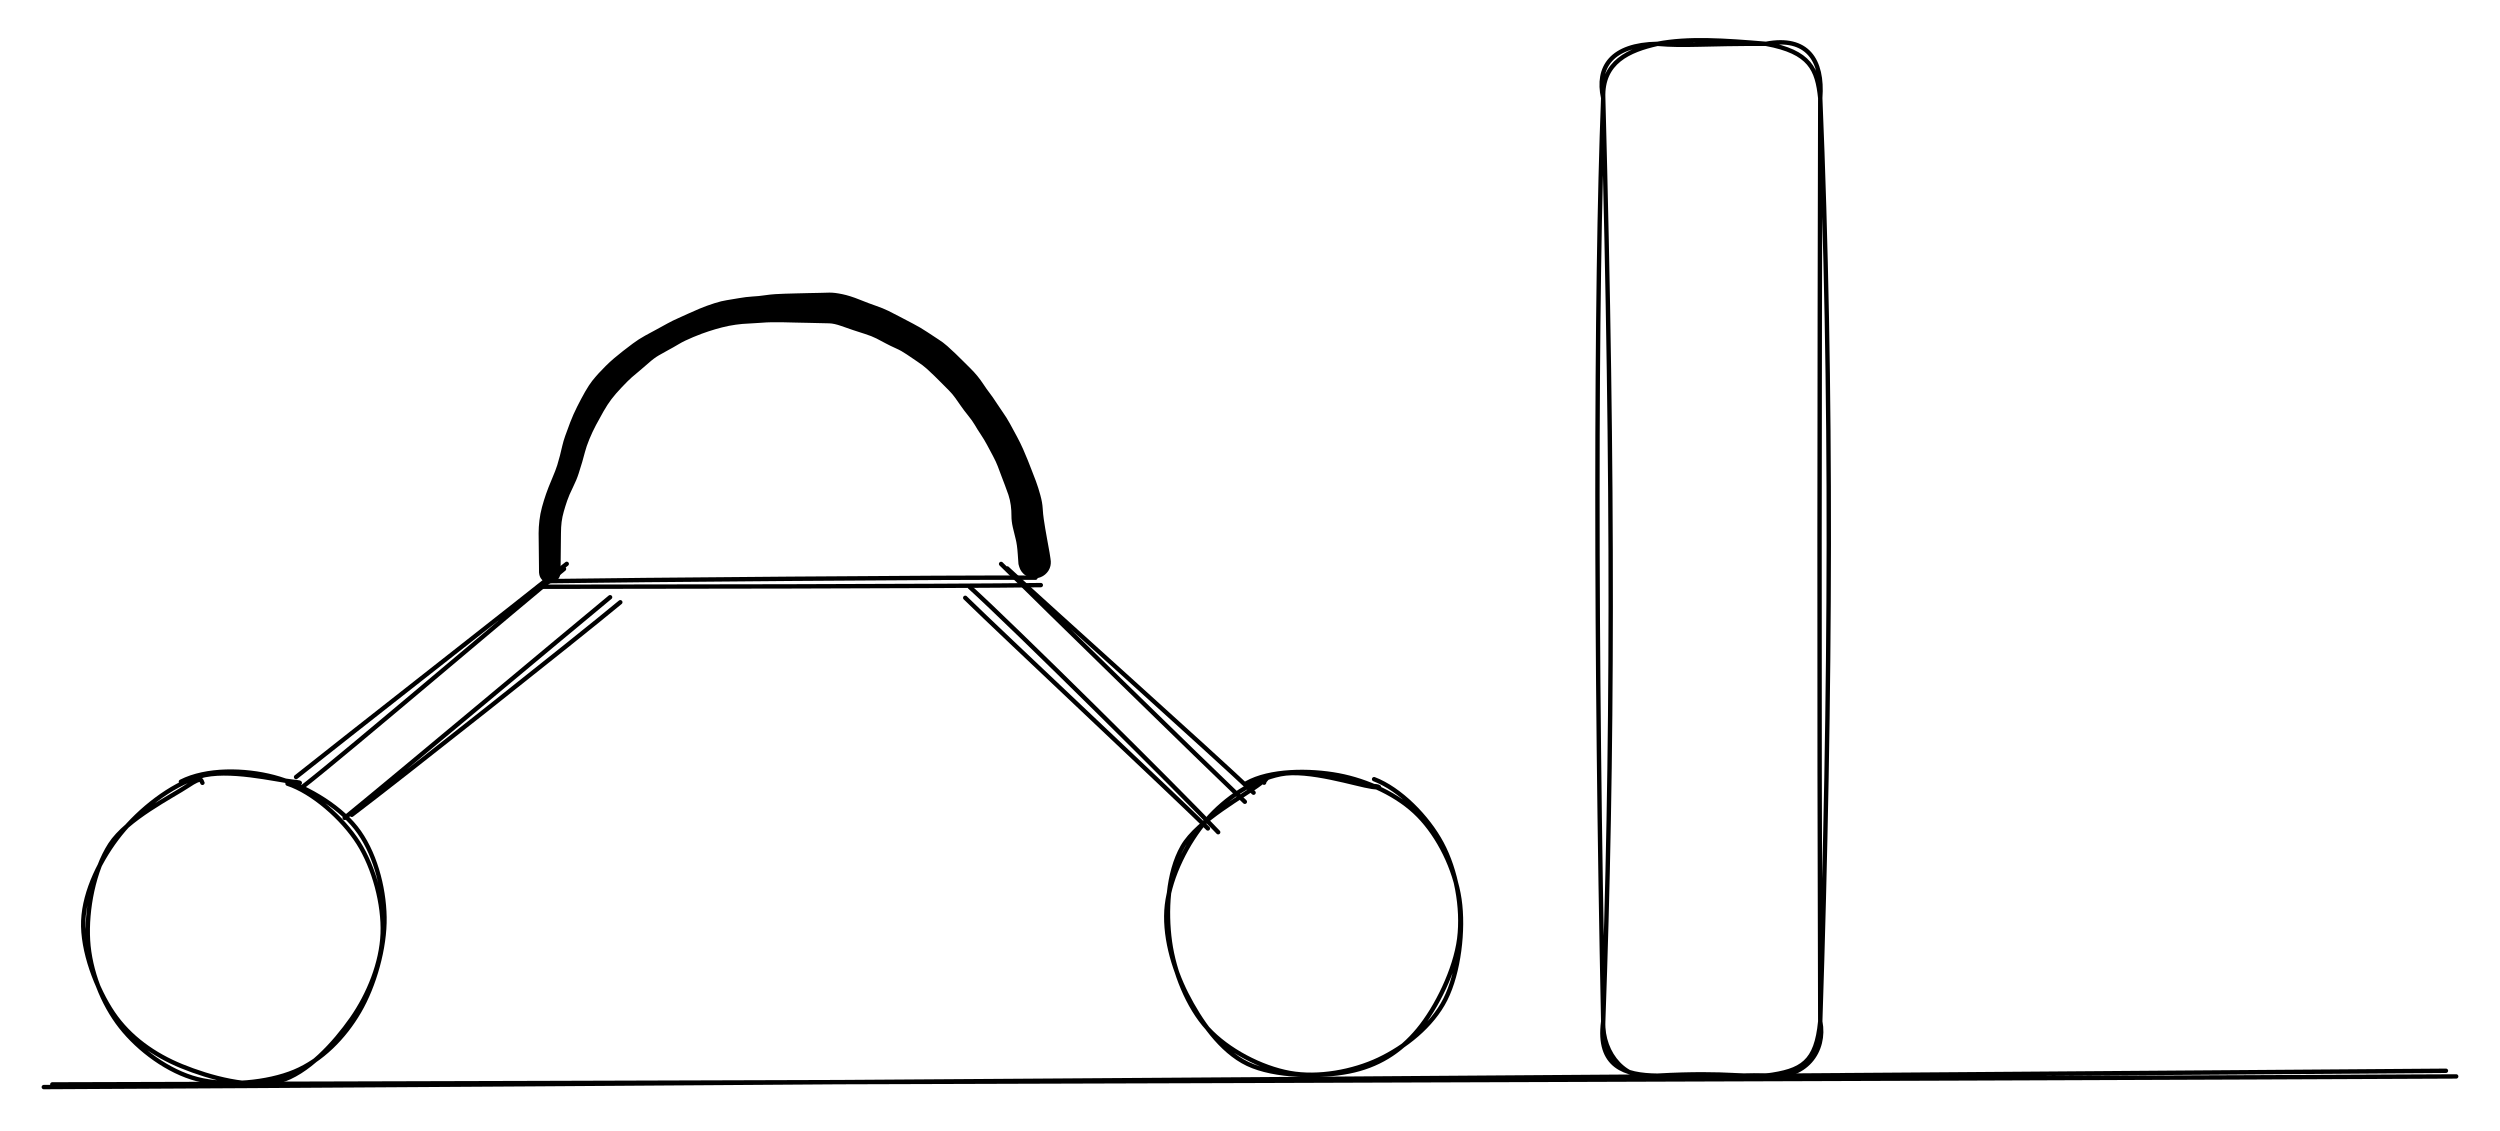 <svg version="1.1" xmlns="http://www.w3.org/2000/svg" viewBox="0 0 570.441 258.043" width="1140.882" height="516.087">
  <!-- svg-source:excalidraw -->
  
  <defs>
    <style class="style-fonts">
      @font-face {
        font-family: "Virgil";
        src: url("https://excalidraw.com/Virgil.woff2");
      }
      @font-face {
        font-family: "Cascadia";
        src: url("https://excalidraw.com/Cascadia.woff2");
      }
    </style>
  </defs>
  <g stroke-linecap="round" transform="translate(20.229 176.595) rotate(0 33.978 35.055)"><path d="M21.05 1.77 C26.87 -1.2, 35.6 -1.03, 42.25 0.72 C48.91 2.48, 56.77 6.95, 60.98 12.28 C65.19 17.6, 67.38 25.69, 67.5 32.68 C67.63 39.67, 65.16 48.33, 61.73 54.2 C58.31 60.08, 53.13 65.35, 46.97 67.93 C40.81 70.5, 31.4 71.35, 24.79 69.64 C18.18 67.93, 11.47 62.96, 7.32 57.68 C3.16 52.4, 0.25 44.89, -0.15 37.96 C-0.55 31.03, 1.12 21.99, 4.91 16.11 C8.71 10.23, 19.13 5.04, 22.64 2.69 C26.15 0.35, 25.62 1.62, 25.96 2.03 M45.38 2.22 C51.07 4.07, 57.94 10.06, 61.56 15.76 C65.17 21.46, 67.34 29.73, 67.09 36.41 C66.83 43.1, 63.96 50.26, 60.03 55.88 C56.09 61.49, 49.93 68.3, 43.47 70.1 C37 71.91, 27.56 69.27, 21.24 66.69 C14.92 64.11, 9.3 60.14, 5.56 54.61 C1.81 49.08, -1.51 40.32, -1.23 33.5 C-0.95 26.68, 2.81 19.18, 7.22 13.69 C11.63 8.2, 18.69 2.58, 25.23 0.59 C31.78 -1.4, 42.89 1.41, 46.48 1.76 C50.06 2.1, 46.98 2.19, 46.76 2.64" stroke="#000000" stroke-width="1" fill="none"></path></g><g stroke-linecap="round" transform="translate(265.737 175.641) rotate(0 33.978 35.055)"><path d="M18.65 3.09 C23.99 0.05, 33.09 0.03, 39.65 1.26 C46.2 2.49, 53.36 5.74, 57.96 10.46 C62.57 15.17, 66.25 22.57, 67.27 29.56 C68.29 36.54, 67.13 46.28, 64.07 52.37 C61.01 58.46, 54.81 63.3, 48.89 66.11 C42.98 68.91, 35.07 70.36, 28.56 69.19 C22.05 68.01, 14.39 64.04, 9.83 59.05 C5.28 54.06, 2.17 46.16, 1.21 39.25 C0.26 32.33, 0.67 23.58, 4.09 17.57 C7.51 11.56, 18.63 5.64, 21.73 3.2 C24.83 0.77, 22.63 2.36, 22.7 2.95 M47.8 2.15 C53.71 4.4, 60 10.77, 63.24 16.84 C66.48 22.9, 68.13 31.45, 67.23 38.54 C66.33 45.62, 62.05 54.31, 57.86 59.36 C53.67 64.42, 48.56 67.56, 42.08 68.85 C35.59 70.15, 25.14 70.07, 18.95 67.12 C12.77 64.17, 8.05 57.22, 4.98 51.18 C1.91 45.13, -0.23 37.48, 0.53 30.86 C1.29 24.25, 5.23 16.47, 9.56 11.49 C13.88 6.52, 20.17 2.28, 26.46 1.02 C32.76 -0.25, 43.87 3.42, 47.34 3.9 C50.81 4.38, 47.62 3.34, 47.3 3.9" stroke="#000000" stroke-width="1" fill="none"></path></g><g stroke-linecap="round"><g transform="translate(68.445 178.369) rotate(0 29.988 -24.366)"><path d="M-0.89 -1.07 C9.35 -9.23, 50.8 -41.65, 60.87 -49.71 M0.84 0.98 C11.03 -6.97, 50.06 -40.33, 60.25 -48.55" stroke="#000000" stroke-width="1" fill="none"></path></g></g><mask></mask><g stroke-linecap="round"><g transform="translate(79.709 185.991) rotate(0 30.379 -24.54)"><path d="M-1.07 0.64 C8.97 -7.5, 49.36 -41.36, 59.5 -49.72 M0.56 -0.07 C11.06 -7.99, 52.13 -40.5, 61.83 -48.57" stroke="#000000" stroke-width="1" fill="none"></path></g></g><mask></mask><g stroke-linecap="round"><g transform="translate(218.303 185.953) rotate(263.156 30.665 -23.961)"><path d="M0.64 -0.73 C10.7 -8.79, 49.65 -41.52, 59.49 -49.43 M-0.49 1.5 C10.04 -6.29, 51.96 -39.53, 61.82 -48.12" stroke="#000000" stroke-width="1" fill="none"></path></g></g><mask></mask><g stroke-linecap="round"><g transform="translate(227.81 179.677) rotate(263.156 29.528 -24.002)"><path d="M-0.73 -0.74 C9.42 -9.09, 49.49 -41.33, 59.78 -49.49 M1.09 1.49 C11.13 -6.76, 48.66 -39.85, 58.6 -48.23" stroke="#000000" stroke-width="1" fill="none"></path></g></g><mask></mask><g stroke-linecap="round"><g transform="translate(123.648 134.338) rotate(0 56.552 -1.489)"><path d="M-0.74 -0.45 C18.13 -0.46, 94.78 -0.55, 113.84 -0.83 M1.08 -1.73 C19.68 -2.01, 93.44 -2.63, 112.62 -2.52" stroke="#000000" stroke-width="1" fill="none"></path></g></g><mask></mask><g transform="translate(125.45 130.617) rotate(0 55.332 -30.174)" stroke="none"><path fill="#000000" d="M -2.46,0 Q -2.46,0 -2.47,-1.37 -2.47,-2.75 -2.51,-5.15 -2.55,-7.55 -2.55,-8.93 -2.55,-10.32 -2.37,-11.85 -2.19,-13.38 -1.78,-14.91 -1.36,-16.45 -0.86,-17.89 -0.37,-19.32 0.49,-21.33 1.35,-23.35 1.70,-24.48 2.04,-25.60 2.32,-26.68 2.60,-27.75 2.84,-28.85 3.09,-29.95 3.52,-31.16 3.95,-32.38 4.65,-34.23 5.36,-36.08 6.25,-37.84 7.14,-39.61 8.05,-41.22 8.97,-42.82 9.69,-43.73 10.42,-44.64 11.14,-45.43 11.87,-46.22 12.75,-47.10 13.64,-47.99 14.66,-48.86 15.68,-49.72 16.69,-50.51 17.69,-51.29 18.96,-52.24 20.24,-53.20 21.76,-54.04 23.29,-54.88 24.44,-55.49 25.59,-56.10 26.81,-56.79 28.04,-57.47 29.29,-58.01 30.54,-58.55 31.51,-59.02 32.48,-59.48 34.13,-60.17 35.78,-60.86 37.51,-61.41 39.24,-61.96 40.37,-62.12 41.50,-62.28 43.12,-62.58 44.74,-62.87 46.23,-62.96 47.73,-63.04 49.03,-63.24 50.33,-63.43 51.43,-63.50 52.54,-63.57 53.63,-63.60 54.72,-63.63 56.13,-63.67 57.54,-63.71 59.01,-63.74 60.49,-63.76 61.56,-63.79 62.64,-63.83 63.79,-63.85 64.95,-63.87 66.72,-63.50 68.50,-63.13 70.66,-62.26 72.81,-61.39 74.42,-60.84 76.02,-60.29 77.29,-59.67 78.55,-59.04 79.86,-58.35 81.16,-57.65 82.89,-56.76 84.61,-55.87 86.13,-54.85 87.64,-53.82 88.67,-53.18 89.69,-52.55 90.72,-51.64 91.76,-50.72 92.59,-49.91 93.42,-49.10 94.33,-48.20 95.24,-47.29 96.05,-46.49 96.86,-45.68 97.57,-44.82 98.28,-43.95 98.98,-42.89 99.68,-41.82 100.37,-40.93 101.06,-40.04 101.96,-38.64 102.87,-37.24 103.50,-36.36 104.14,-35.48 105.00,-33.94 105.86,-32.40 106.61,-30.97 107.37,-29.55 107.99,-28.16 108.61,-26.76 109.06,-25.62 109.50,-24.47 109.91,-23.45 110.32,-22.43 110.91,-20.86 111.49,-19.29 111.94,-17.61 112.40,-15.94 112.47,-14.60 112.55,-13.26 112.71,-12.19 112.87,-11.11 113.05,-10.02 113.24,-8.93 113.47,-7.64 113.70,-6.34 114.03,-4.55 114.35,-2.76 114.32,-2.16 114.30,-1.55 114.08,-0.99 113.86,-0.43 113.47,0.02 113.08,0.48 112.56,0.80 112.05,1.11 111.46,1.25 110.87,1.38 110.27,1.32 109.67,1.25 109.12,1.00 108.57,0.75 108.13,0.34 107.69,-0.06 107.40,-0.59 107.12,-1.12 107.02,-1.72 106.92,-2.32 107.01,-2.91 107.10,-3.51 107.38,-4.04 107.66,-4.58 108.10,-4.99 108.54,-5.41 109.08,-5.67 109.63,-5.93 110.23,-5.99 110.83,-6.06 111.42,-5.94 112.01,-5.81 112.53,-5.50 113.05,-5.19 113.44,-4.74 113.83,-4.28 114.06,-3.72 114.29,-3.16 114.32,-2.56 114.36,-1.95 114.20,-1.37 114.04,-0.79 113.71,-0.29 113.37,0.20 112.89,0.57 112.41,0.94 111.84,1.14 111.27,1.33 110.67,1.34 110.06,1.34 109.49,1.15 108.92,0.96 108.43,0.60 107.95,0.23 107.61,-0.25 107.27,-0.75 107.10,-1.33 106.94,-1.91 106.94,-1.91 106.94,-1.91 106.78,-4.15 106.63,-6.38 106.30,-7.63 105.97,-8.88 105.65,-10.30 105.33,-11.72 105.34,-12.90 105.35,-14.08 105.19,-15.31 105.03,-16.54 104.65,-17.69 104.26,-18.85 103.83,-19.95 103.39,-21.06 103.00,-22.13 102.62,-23.19 102.22,-24.21 101.83,-25.24 101.15,-26.52 100.47,-27.80 99.80,-29.05 99.13,-30.31 98.35,-31.47 97.56,-32.64 96.99,-33.64 96.41,-34.63 95.44,-35.82 94.47,-37.02 93.83,-37.95 93.19,-38.88 92.53,-39.80 91.88,-40.72 91.08,-41.52 90.28,-42.33 89.39,-43.22 88.50,-44.11 87.74,-44.86 86.99,-45.61 86.05,-46.45 85.11,-47.29 83.88,-48.10 82.66,-48.92 81.46,-49.74 80.26,-50.57 78.96,-51.14 77.66,-51.72 76.64,-52.27 75.61,-52.83 74.54,-53.38 73.46,-53.93 71.88,-54.43 70.30,-54.93 69.23,-55.29 68.16,-55.65 66.52,-56.23 64.88,-56.81 63.76,-56.84 62.64,-56.86 61.56,-56.89 60.49,-56.92 59.02,-56.95 57.54,-56.98 56.14,-57.01 54.75,-57.05 53.27,-57.08 51.79,-57.11 50.68,-57.09 49.57,-57.08 47.96,-56.95 46.35,-56.82 45.19,-56.78 44.04,-56.75 42.44,-56.53 40.85,-56.31 39.30,-55.91 37.74,-55.51 36.25,-55.02 34.75,-54.54 32.73,-53.70 30.70,-52.86 29.42,-52.09 28.13,-51.32 27.04,-50.74 25.96,-50.17 24.86,-49.52 23.76,-48.88 22.55,-47.79 21.33,-46.70 20.43,-45.97 19.53,-45.24 18.72,-44.53 17.91,-43.82 16.47,-42.30 15.02,-40.78 14.09,-39.56 13.16,-38.34 12.24,-36.72 11.32,-35.11 10.53,-33.61 9.74,-32.12 9.03,-30.41 8.33,-28.69 8.03,-27.50 7.73,-26.31 7.39,-25.17 7.05,-24.04 6.59,-22.59 6.13,-21.14 5.27,-19.40 4.41,-17.67 3.97,-16.38 3.53,-15.10 3.20,-13.92 2.86,-12.75 2.70,-11.53 2.55,-10.32 2.55,-8.93 2.55,-7.55 2.51,-5.15 2.47,-2.75 2.47,-1.37 2.46,0 2.42,0.29 2.39,0.58 2.28,0.86 2.18,1.14 2.01,1.38 1.84,1.63 1.62,1.82 1.39,2.02 1.13,2.16 0.87,2.30 0.58,2.37 0.29,2.44 -0.00,2.44 -0.29,2.44 -0.58,2.37 -0.87,2.30 -1.13,2.16 -1.39,2.02 -1.62,1.82 -1.84,1.63 -2.01,1.38 -2.18,1.14 -2.28,0.86 -2.39,0.58 -2.42,0.29 -2.46,-0.00 -2.46,-0.00 L -2.46,0 Z"></path></g><g stroke-linecap="round"><g transform="translate(10.515 247.215) rotate(0 274.705 -1.031)"><path d="M-0.52 0.83 C90.87 0.42, 456.2 -2.19, 547.59 -2.89 M1.42 0.22 C93.26 0.01, 459.02 -1.13, 549.93 -1.6" stroke="#000000" stroke-width="1" fill="none"></path></g></g><mask></mask><g stroke-linecap="round" transform="translate(365.815 10) rotate(0 24.758 117.718)"><path d="M12.38 0 M12.38 0 C19.42 -1.37, 27.71 -0.79, 37.14 0 M12.38 0 C18.77 0.56, 23.01 -0.07, 37.14 0 M37.14 0 C47.25 1.86, 48.84 5.82, 49.52 12.38 M37.14 0 C46.52 -1.8, 50.19 3.66, 49.52 12.38 M49.52 12.38 C52.26 78.6, 51.98 147.23, 49.52 223.06 M49.52 12.38 C49.37 78.36, 49.25 143.57, 49.52 223.06 M49.52 223.06 C50.83 229.76, 46.25 236.39, 37.14 235.44 M49.52 223.06 C48.61 232.4, 45.44 234.37, 37.14 235.44 M37.14 235.44 C33.74 236.02, 28.82 234.52, 12.38 235.44 M37.14 235.44 C30.01 235.16, 21.63 236.39, 12.38 235.44 M12.38 235.44 C5.41 237.17, -0.32 230.54, 0 223.06 M12.38 235.44 C4.95 235.38, -1.36 233.4, 0 223.06 M0 223.06 C2.18 162.47, 2.38 101.58, 0 12.38 M0 223.06 C-1.76 138.9, -1.75 56.42, 0 12.38 M0 12.38 C-0.34 4.11, 5.95 1.45, 12.38 0 M0 12.38 C-1.56 5.32, 1.91 0.18, 12.38 0" stroke="#000000" stroke-width="1" fill="none"></path></g></svg>